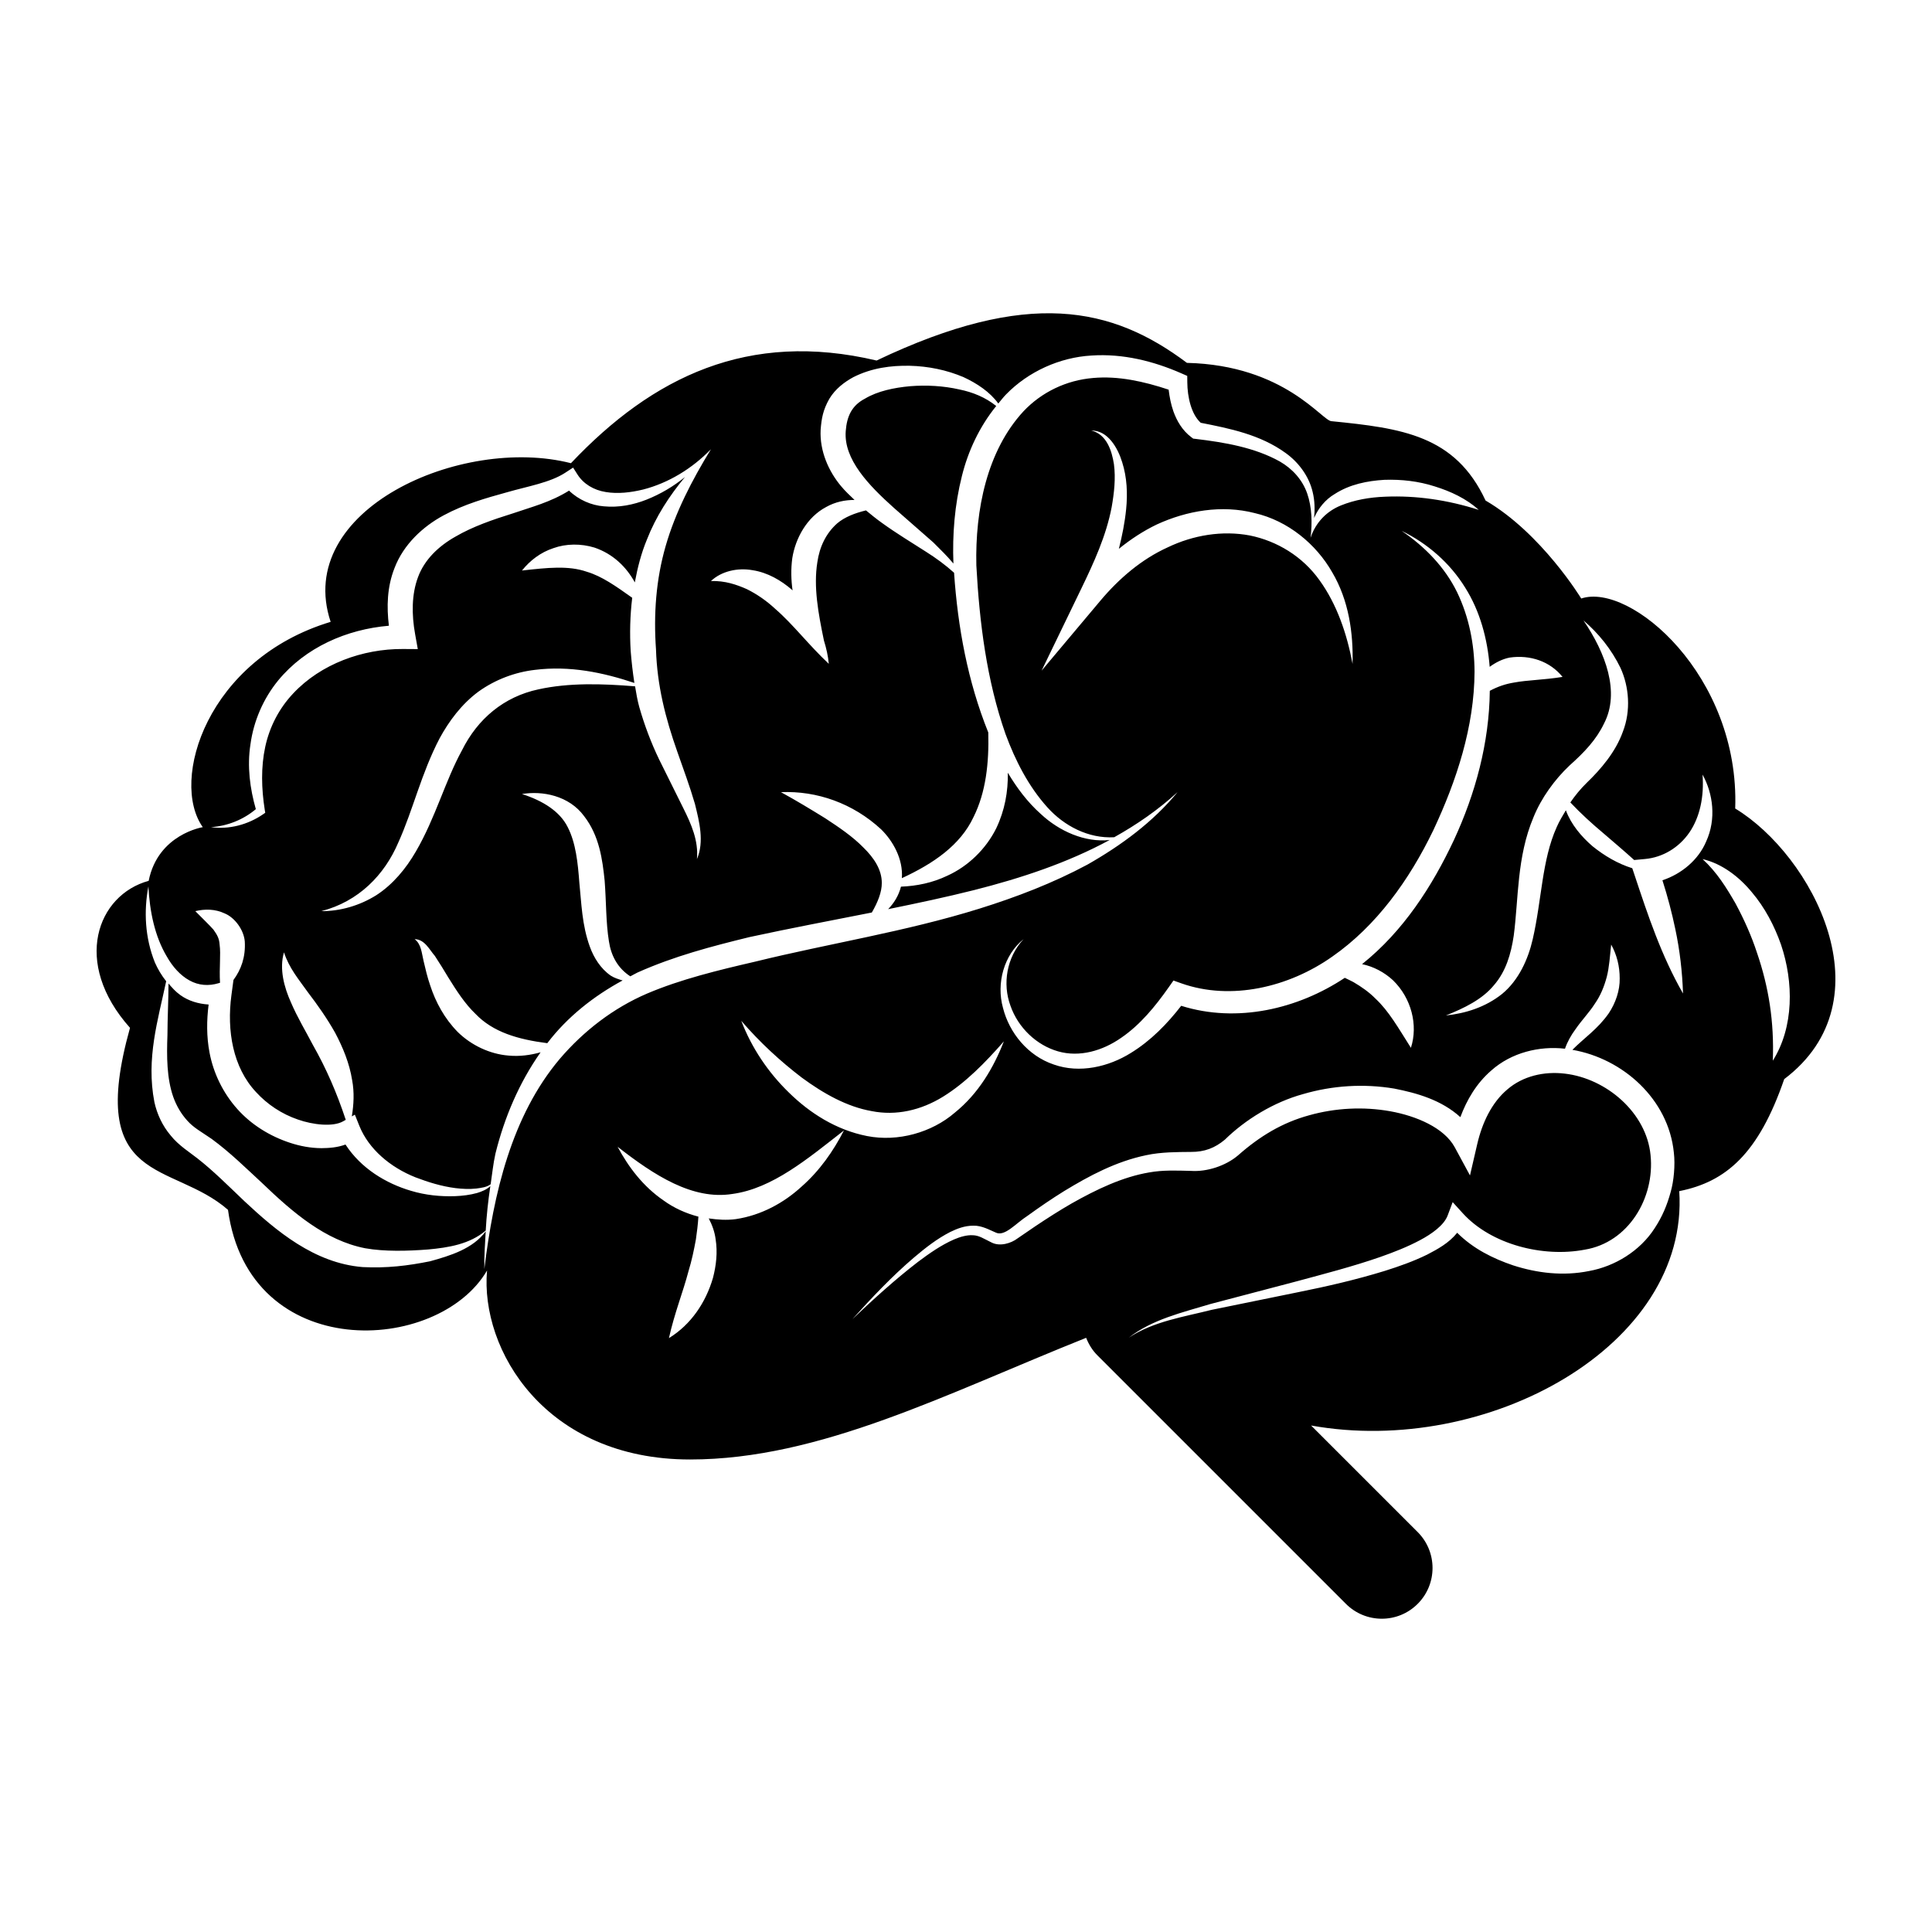<svg xmlns="http://www.w3.org/2000/svg" xmlns:xlink="http://www.w3.org/1999/xlink" version="1.1" x="0px" y="0px" viewBox="0 0 100 100" enable-background="new 0 0 100 100" xml:space="preserve"><path d="M23.558,61.913c-0.765,0.027-1.542-0.053-2.285-0.277c-1.292-0.38-2.588-1.159-3.39-2.395  c-0.428,0.157-0.845,0.183-1.244,0.188c-0.564-0.004-1.106-0.106-1.625-0.277c-1.033-0.339-1.998-0.927-2.733-1.752  c-0.734-0.822-1.235-1.852-1.435-2.914c-0.161-0.838-0.15-1.678-0.048-2.492c-0.527-0.032-1.05-0.188-1.464-0.489  c-0.243-0.171-0.429-0.385-0.612-0.599c-0.003,0.895-0.053,1.786-0.055,2.668c-0.042,1.11-0.036,2.236,0.298,3.195  c0.169,0.476,0.416,0.892,0.735,1.242c0.325,0.364,0.72,0.571,1.254,0.938c0.968,0.711,1.78,1.517,2.603,2.276  c1.601,1.539,3.279,2.981,5.345,3.385c0.997,0.178,2.191,0.146,3.26,0.063c1.042-0.096,2.152-0.272,2.979-0.979  c0.041-0.769,0.125-1.532,0.238-2.299c-0.183,0.176-0.452,0.285-0.684,0.354C24.324,61.852,23.941,61.897,23.558,61.913z   M57.437,43.477c-1.279,0.144-2.615-0.457-3.563-1.343c-0.691-0.614-1.24-1.351-1.71-2.138c0.019,0.968-0.156,1.95-0.599,2.877  c-0.538,1.083-1.464,1.969-2.526,2.451c-0.77,0.371-1.591,0.537-2.405,0.569c-0.123,0.478-0.366,0.855-0.664,1.165  c1.497-0.305,2.986-0.619,4.459-0.99C52.843,45.456,55.246,44.665,57.437,43.477z M49.666,20.16  c-0.841-0.191-1.714-0.237-2.559-0.17c-0.838,0.076-1.683,0.254-2.333,0.642c-0.689,0.358-0.941,0.918-0.999,1.682  c-0.113,1.464,1.197,2.813,2.492,3.973l2.042,1.79c0.347,0.348,0.718,0.703,1.04,1.092c-0.058-1.508,0.063-3.037,0.439-4.529  c0.32-1.293,0.908-2.554,1.777-3.625C51.008,20.566,50.348,20.3,49.666,20.16z M89.814,41.848c0.241-6.883-5.434-11.715-7.97-10.869  c0,0-2.053-3.382-4.952-5.072c-1.57-3.382-4.348-3.744-7.971-4.106c-0.483,0-2.415-2.898-7.486-3.019  c-3.863-2.898-8.212-3.864-16.063-0.121c-6.644-1.57-11.593,0.846-15.82,5.314c-5.677-1.449-14.371,2.415-12.438,8.212  c-6.4,1.932-8.333,8.212-6.618,10.627c0,0-2.319,0.363-2.801,2.778C5.04,46.316,3.71,49.819,6.729,53.2  c-2.293,8.212,2.174,6.885,5.072,9.421c1.086,7.971,10.87,7.486,13.408,3.141c-0.363,4.106,3.019,9.781,10.507,9.781  c6.736,0,13.28-3.414,20.503-6.298c0.129,0.33,0.318,0.644,0.585,0.91l12.86,12.86c0.514,0.514,1.186,0.77,1.858,0.77  c0.672,0,1.344-0.256,1.857-0.77c1.025-1.026,1.025-2.688,0-3.715l-5.517-5.516c9.1,1.639,19.579-4.114,19.056-12.131  c2.419-0.48,4.104-1.935,5.433-5.798C97.787,51.751,93.8,44.263,89.814,41.848z M77.106,34.515c0.314-0.23,0.667-0.407,1.035-0.479  c1.063-0.153,2.088,0.194,2.736,1.001c-1.006,0.161-1.803,0.159-2.511,0.292c-0.438,0.072-0.824,0.199-1.254,0.427  c-0.027,2.688-0.744,5.324-1.861,7.732c-1.116,2.376-2.615,4.712-4.751,6.416c0.592,0.123,1.152,0.419,1.601,0.834  c0.955,0.93,1.306,2.321,0.928,3.497c-0.666-1.051-1.145-1.904-1.839-2.551c-0.33-0.335-0.714-0.604-1.143-0.855  c-0.141-0.074-0.293-0.146-0.441-0.217c-2.424,1.613-5.578,2.358-8.467,1.448c-0.725,0.933-1.564,1.8-2.606,2.441  c-1.141,0.713-2.645,1.075-3.988,0.599c-1.342-0.45-2.301-1.637-2.628-2.922c-0.363-1.293,0.055-2.762,1.064-3.568  c-0.883,0.939-1.1,2.319-0.678,3.452c0.4,1.145,1.36,2.041,2.458,2.355c1.113,0.321,2.308-0.027,3.269-0.699  c0.98-0.669,1.764-1.622,2.465-2.621l0.243-0.345l0.41,0.146c2.572,0.91,5.561,0.202,7.807-1.382  c2.285-1.591,3.983-3.957,5.229-6.534c1.211-2.576,2.126-5.369,2.138-8.214c-0.007-1.417-0.284-2.832-0.903-4.114  c-0.626-1.284-1.657-2.353-2.873-3.177c1.322,0.641,2.497,1.65,3.294,2.943C76.61,31.642,76.993,33.081,77.106,34.515z   M51.96,53.901c-0.534,1.368-1.316,2.704-2.542,3.692c-1.185,1.023-2.937,1.524-4.543,1.208c-1.601-0.316-2.964-1.192-4.042-2.251  c-1.088-1.056-1.936-2.331-2.465-3.713c0.961,1.116,2.02,2.09,3.13,2.938c1.12,0.824,2.338,1.51,3.612,1.734  c1.267,0.255,2.562-0.038,3.711-0.751C49.972,56.045,50.989,55.01,51.96,53.901z M57.657,24.025c-0.107-0.694-0.38-1.554-1.173-1.74  c0.861-0.014,1.377,0.907,1.601,1.643c0.25,0.788,0.284,1.623,0.204,2.427c-0.07,0.695-0.206,1.379-0.377,2.052  c0.604-0.489,1.258-0.922,1.967-1.262c1.547-0.711,3.361-1.029,5.068-0.587c1.717,0.397,3.175,1.603,4.006,3.061  c0.865,1.462,1.097,3.153,1.055,4.743c-0.294-1.576-0.817-3.091-1.705-4.322c-0.881-1.241-2.204-2.039-3.614-2.324  c-1.421-0.268-2.926-0.021-4.255,0.618c-1.348,0.613-2.513,1.608-3.486,2.767l-3.035,3.612l2.042-4.22  c0.662-1.367,1.302-2.76,1.584-4.241C57.668,25.516,57.755,24.763,57.657,24.025z M13.242,41.882  c-0.304-1.069-0.457-2.215-0.278-3.359c0.161-1.188,0.658-2.355,1.435-3.304c1.413-1.714,3.544-2.646,5.73-2.831  c-0.118-0.973-0.099-2.002,0.292-2.987c0.465-1.228,1.483-2.158,2.539-2.726c1.07-0.577,2.196-0.896,3.284-1.196  c1.064-0.307,2.225-0.497,3.009-1.008l0.41-0.268l0.231,0.363c0.308,0.481,0.836,0.802,1.458,0.901  c0.619,0.104,1.29,0.028,1.939-0.13c1.309-0.337,2.53-1.081,3.508-2.087c-0.991,1.618-1.846,3.276-2.345,5.013  c-0.501,1.734-0.629,3.538-0.5,5.349c0.058,1.858,0.481,3.539,1.108,5.311c0.306,0.877,0.638,1.762,0.907,2.686  c0.224,0.91,0.494,1.951,0.104,2.858c0.087-0.951-0.292-1.806-0.703-2.632l-1.254-2.526c-0.414-0.86-0.758-1.769-1.028-2.714  c-0.099-0.356-0.157-0.713-0.217-1.071c-1.715-0.14-3.428-0.19-5.003,0.157c-1.788,0.382-3.147,1.526-3.956,3.154  c-0.874,1.591-1.369,3.494-2.39,5.244c-0.504,0.871-1.18,1.697-2.047,2.258c-0.874,0.545-1.871,0.828-2.844,0.824  c1.929-0.498,3.272-1.873,3.987-3.558c0.761-1.678,1.187-3.575,2.138-5.391c0.487-0.893,1.137-1.769,2.006-2.412  c0.874-0.629,1.905-1.011,2.925-1.128c1.803-0.226,3.525,0.134,5.148,0.677c-0.085-0.551-0.147-1.102-0.191-1.649  c-0.055-0.911-0.032-1.839,0.079-2.759c-0.834-0.592-1.563-1.114-2.352-1.348c-0.953-0.329-2.02-0.211-3.354-0.063  c0.416-0.519,0.965-0.942,1.628-1.158c0.655-0.236,1.423-0.244,2.125-0.029c0.958,0.324,1.654,1.004,2.088,1.802  c0.14-0.757,0.33-1.504,0.626-2.217c0.47-1.202,1.167-2.271,1.97-3.236c-0.595,0.483-1.267,0.883-1.994,1.171  c-0.681,0.267-1.43,0.419-2.207,0.344c-0.638-0.048-1.303-0.333-1.799-0.813c-0.963,0.603-1.948,0.848-2.892,1.173  c-1.061,0.332-2.094,0.687-2.985,1.207c-0.896,0.504-1.613,1.207-1.941,2.1c-0.333,0.889-0.335,1.929-0.148,2.958l0.137,0.765  l-0.773-0.005c-2.076-0.012-4.243,0.769-5.677,2.301c-0.718,0.759-1.223,1.719-1.447,2.766c-0.226,1.048-0.197,2.16-0.024,3.26  l0.025,0.15l-0.101,0.07c-0.804,0.556-1.789,0.804-2.709,0.674C11.791,42.756,12.611,42.414,13.242,41.882z M28.973,54.808  c-2.489,2.951-3.428,6.96-3.903,10.875c-0.014-0.648,0.036-1.298,0.07-1.948c-0.664,0.903-1.839,1.261-2.879,1.548  c-1.161,0.234-2.244,0.364-3.491,0.301c-2.509-0.203-4.485-1.886-6.111-3.403c-0.824-0.783-1.613-1.579-2.449-2.23  c-0.375-0.298-0.972-0.667-1.377-1.18c-0.426-0.5-0.707-1.112-0.841-1.723C7.554,54.793,8.176,52.8,8.601,50.79  c-0.238-0.304-0.435-0.631-0.583-0.97c-0.517-1.286-0.58-2.662-0.337-3.941c0.067,1.295,0.327,2.583,0.955,3.633  c0.296,0.525,0.699,0.978,1.173,1.236c0.472,0.264,1,0.296,1.505,0.142l0.074-0.022c-0.046-0.782,0.049-1.469-0.021-1.974  c-0.021-0.303-0.106-0.479-0.32-0.778c-0.241-0.27-0.571-0.582-0.938-0.956c0.493-0.115,1.02-0.118,1.524,0.12  c0.519,0.214,0.989,0.849,1.037,1.452c0.046,0.811-0.191,1.452-0.586,1.991l-0.106,0.788c-0.246,1.837,0.075,3.737,1.273,5.014  c0.582,0.638,1.334,1.137,2.165,1.421c0.789,0.279,1.822,0.389,2.338,0.096l0.142-0.08c-0.47-1.416-1.005-2.647-1.705-3.883  c-0.368-0.708-0.797-1.409-1.136-2.204c-0.346-0.769-0.61-1.728-0.356-2.583c0.267,0.828,0.775,1.415,1.242,2.074  c0.492,0.646,0.978,1.331,1.402,2.084c0.404,0.761,0.746,1.587,0.884,2.463c0.116,0.62,0.084,1.254-0.017,1.871l0.157-0.089  l0.234,0.583c0.482,1.197,1.598,2.144,2.91,2.663c0.658,0.251,1.349,0.465,2.064,0.556c0.357,0.043,0.718,0.061,1.076,0.022  c0.248-0.034,0.541-0.066,0.744-0.221c0.08-0.528,0.131-1.061,0.248-1.586c0.458-1.847,1.214-3.651,2.338-5.245  c-0.53,0.148-1.089,0.224-1.666,0.169c-0.958-0.077-1.922-0.53-2.624-1.221c-0.691-0.702-1.145-1.552-1.423-2.405  c-0.148-0.424-0.248-0.857-0.345-1.274c-0.101-0.416-0.116-0.867-0.462-1.125c0.523,0.005,0.771,0.556,1.047,0.867  c0.248,0.375,0.472,0.744,0.688,1.104c0.441,0.711,0.874,1.38,1.416,1.897c0.907,0.949,2.205,1.322,3.715,1.516  c1.033-1.356,2.401-2.437,3.899-3.247c-0.208-0.063-0.42-0.124-0.616-0.25c-0.523-0.362-0.877-0.932-1.079-1.493  c-0.414-1.136-0.435-2.261-0.544-3.312c-0.079-1.05-0.185-2.064-0.602-2.88c-0.409-0.821-1.292-1.37-2.369-1.714  c1.054-0.178,2.434,0.079,3.217,1.144c0.791,1.021,0.95,2.252,1.063,3.34c0.085,1.105,0.063,2.176,0.222,3.142  c0.108,0.73,0.448,1.384,1.107,1.81c0.126-0.063,0.246-0.138,0.373-0.198c1.909-0.852,3.833-1.353,5.788-1.832  c2.119-0.46,4.237-0.857,6.34-1.274c0.305-0.529,0.52-1.056,0.515-1.535c0-0.675-0.395-1.288-0.959-1.835  c-0.551-0.563-1.252-1.038-1.967-1.507c-0.729-0.45-1.481-0.907-2.293-1.352c1.861-0.079,3.729,0.577,5.186,1.926  c0.607,0.597,1.144,1.529,1.072,2.526c1.635-0.756,3.027-1.706,3.711-3.166c0.638-1.283,0.804-2.788,0.762-4.375  c-1.064-2.641-1.579-5.446-1.771-8.268c-0.448-0.403-0.934-0.76-1.449-1.084c-0.756-0.487-1.538-0.955-2.287-1.498  c-0.282-0.199-0.552-0.422-0.824-0.645c-0.575,0.141-1.105,0.344-1.493,0.675c-0.578,0.513-0.912,1.217-1.024,2.012  c-0.202,1.263,0.044,2.621,0.342,4.051c0.122,0.393,0.214,0.792,0.251,1.204c-1.064-0.999-1.84-2.038-2.771-2.844  c-0.45-0.417-0.934-0.754-1.464-1.019c-0.536-0.238-1.138-0.445-1.864-0.422c0.539-0.511,1.38-0.7,2.15-0.562  c0.785,0.119,1.484,0.53,2.051,1.022c0.008,0.009,0.015,0.018,0.024,0.027c-0.077-0.538-0.092-1.095-0.016-1.667  c0.163-1.038,0.76-2.128,1.755-2.653c0.467-0.262,0.973-0.367,1.468-0.364c-0.241-0.232-0.486-0.457-0.705-0.723  c-0.629-0.752-1.107-1.803-1.05-2.91c0.046-0.596,0.126-1.03,0.448-1.599c0.313-0.521,0.781-0.87,1.245-1.124  c0.951-0.48,1.948-0.606,2.911-0.59c0.966,0.024,1.917,0.216,2.796,0.591c0.683,0.317,1.359,0.758,1.796,1.364  c0.134-0.157,0.254-0.323,0.401-0.471c1.152-1.185,2.782-1.919,4.416-2.013c1.639-0.111,3.224,0.293,4.65,0.917l0.313,0.137  l0.003,0.331c0.005,0.758,0.204,1.65,0.694,2.095c1.504,0.297,3.079,0.61,4.397,1.566c0.674,0.483,1.208,1.208,1.396,2.012  c0.111,0.45,0.12,0.903,0.077,1.348c0.214-0.503,0.587-0.957,1.065-1.238c0.782-0.505,1.695-0.682,2.574-0.735  c0.887-0.03,1.769,0.072,2.602,0.34c0.832,0.258,1.639,0.635,2.282,1.216c-1.625-0.518-3.239-0.75-4.844-0.683  c-0.796,0.03-1.582,0.164-2.294,0.454c-0.71,0.287-1.295,0.851-1.57,1.674c0.094-0.78,0.073-1.58-0.173-2.293  c-0.249-0.715-0.77-1.284-1.412-1.654c-1.302-0.728-2.854-0.992-4.384-1.175l-0.106-0.012l-0.096-0.073  c-0.473-0.355-0.753-0.852-0.927-1.336c-0.131-0.373-0.2-0.741-0.247-1.125c-1.286-0.427-2.613-0.722-3.911-0.604  c-1.384,0.115-2.667,0.731-3.607,1.729c-1.881,2.039-2.503,5.088-2.435,7.976c0.159,2.944,0.533,5.935,1.509,8.721  c0.509,1.38,1.188,2.709,2.166,3.795c0.86,0.959,2.119,1.625,3.46,1.55c1.166-0.652,2.273-1.413,3.279-2.335  c-1.268,1.545-2.918,2.759-4.668,3.753c-1.777,0.953-3.667,1.678-5.582,2.276c-3.838,1.196-7.794,1.805-11.621,2.747  c-1.902,0.439-3.855,0.912-5.591,1.652C31.739,52.181,30.211,53.361,28.973,54.808z M41.493,61.415  c-0.91,0.837-2.085,1.49-3.412,1.687c-0.467,0.062-0.936,0.031-1.397-0.037c0.18,0.34,0.311,0.706,0.357,1.082  c0.108,0.674,0.029,1.358-0.139,2.001c-0.375,1.28-1.141,2.414-2.278,3.113c0.289-1.305,0.724-2.365,1.013-3.465  c0.166-0.541,0.281-1.087,0.383-1.646c0.056-0.378,0.103-0.769,0.13-1.177c-0.659-0.17-1.279-0.455-1.805-0.838  c-1.052-0.721-1.81-1.718-2.377-2.778c1.883,1.468,3.873,2.77,5.939,2.442c2.071-0.28,3.896-1.821,5.776-3.287  C43.132,59.583,42.427,60.594,41.493,61.415z M86.477,61.686c-0.188,0.696-0.445,1.3-0.833,1.888  c-0.757,1.179-2.062,1.973-3.393,2.214c-1.337,0.271-2.687,0.109-3.932-0.293c-1.047-0.355-2.068-0.861-2.895-1.687  c-0.439,0.544-1.022,0.851-1.555,1.131c-0.718,0.351-1.453,0.609-2.192,0.842c-1.479,0.455-2.975,0.799-4.473,1.1l-4.484,0.915  c-1.463,0.371-3.02,0.596-4.295,1.443c1.218-0.951,2.772-1.302,4.221-1.742l4.429-1.165c1.471-0.397,2.943-0.776,4.364-1.27  c0.709-0.249,1.408-0.523,2.05-0.865c0.628-0.332,1.254-0.783,1.441-1.283l0.26-0.692l0.53,0.583  c1.472,1.616,4.149,2.289,6.303,1.878c2.265-0.369,3.639-2.68,3.409-4.898c-0.209-2.184-2.278-3.965-4.438-4.214  c-1.077-0.129-2.174,0.128-2.973,0.817c-0.809,0.681-1.304,1.726-1.562,2.841l-0.373,1.611l-0.788-1.456  c-0.549-1.014-1.996-1.624-3.339-1.865c-1.382-0.248-2.84-0.173-4.197,0.208c-1.393,0.38-2.558,1.083-3.689,2.082  c-0.645,0.544-1.614,0.85-2.415,0.797c-0.789-0.021-1.464-0.048-2.167,0.077c-1.396,0.235-2.742,0.884-4.023,1.607  c-0.64,0.369-1.267,0.77-1.885,1.184l-0.929,0.635c-0.312,0.237-0.897,0.431-1.34,0.198c-0.395-0.191-0.633-0.362-0.956-0.371  c-0.315-0.019-0.659,0.08-0.985,0.221c-0.659,0.289-1.274,0.719-1.868,1.165c-1.18,0.91-2.294,1.922-3.383,2.955  c1.007-1.113,2.039-2.211,3.192-3.193c0.578-0.489,1.177-0.963,1.876-1.32c0.351-0.171,0.741-0.321,1.18-0.323  c0.448-0.017,0.874,0.234,1.154,0.349c0.474,0.247,1.041-0.465,1.671-0.867c0.613-0.444,1.241-0.874,1.888-1.275  c1.299-0.79,2.676-1.529,4.242-1.855c0.776-0.168,1.611-0.163,2.322-0.17c0.707,0.004,1.24-0.207,1.75-0.633  c1.065-1.043,2.533-1.944,4.049-2.36c1.525-0.446,3.144-0.549,4.719-0.285c1.17,0.23,2.44,0.586,3.423,1.478  c0.333-0.895,0.833-1.75,1.599-2.413c1.037-0.928,2.492-1.283,3.816-1.129c0.125-0.363,0.321-0.705,0.539-1.001  c0.338-0.491,0.729-0.888,1.004-1.324c0.296-0.422,0.482-0.881,0.62-1.392c0.132-0.515,0.161-1.076,0.228-1.673  c0.291,0.527,0.443,1.121,0.441,1.75c0.013,0.629-0.214,1.276-0.563,1.802c-0.571,0.823-1.284,1.285-1.885,1.896  c2.618,0.453,4.974,2.556,5.251,5.319C86.716,60.305,86.634,61.135,86.477,61.686z M86.717,48.105  c0.229,1.081,0.358,2.188,0.396,3.318c-1.124-1.958-1.821-4.062-2.497-6.096l-0.13-0.388c-0.755-0.236-1.442-0.643-2.058-1.139  c-0.569-0.491-1.112-1.127-1.379-1.861c-0.169,0.282-0.339,0.564-0.476,0.875c-0.771,1.719-0.765,3.735-1.241,5.807  c-0.236,1.026-0.722,2.113-1.581,2.822c-0.863,0.691-1.898,1.011-2.911,1.117c0.944-0.378,1.875-0.826,2.48-1.56  c0.623-0.712,0.89-1.62,1.031-2.573c0.252-1.907,0.154-4.069,1.021-6.124c0.407-1.007,1.102-1.96,1.871-2.685  c0.766-0.683,1.382-1.334,1.777-2.161c0.852-1.628,0.078-3.673-1.06-5.344c0.775,0.664,1.445,1.487,1.918,2.46  c0.448,0.983,0.539,2.213,0.126,3.287c-0.379,1.069-1.156,1.965-1.872,2.655c-0.33,0.321-0.604,0.662-0.851,1.019  c0.551,0.583,1.11,1.091,1.709,1.593c0.521,0.451,1.061,0.903,1.594,1.387l0.568-0.053c0.911-0.085,1.746-0.582,2.292-1.374  c0.544-0.797,0.765-1.857,0.679-2.995c0.544,0.977,0.722,2.301,0.187,3.465c-0.396,0.942-1.264,1.675-2.263,2.006  C86.317,46.408,86.539,47.248,86.717,48.105z M91.76,54.903c0.078-2.02-0.214-3.826-0.819-5.589c-0.287-0.879-0.669-1.729-1.11-2.55  c-0.465-0.806-0.958-1.611-1.705-2.297c1.004,0.234,1.89,0.915,2.547,1.712c0.677,0.797,1.166,1.733,1.512,2.714  C92.841,50.838,92.859,53.15,91.76,54.903z"></path></svg>